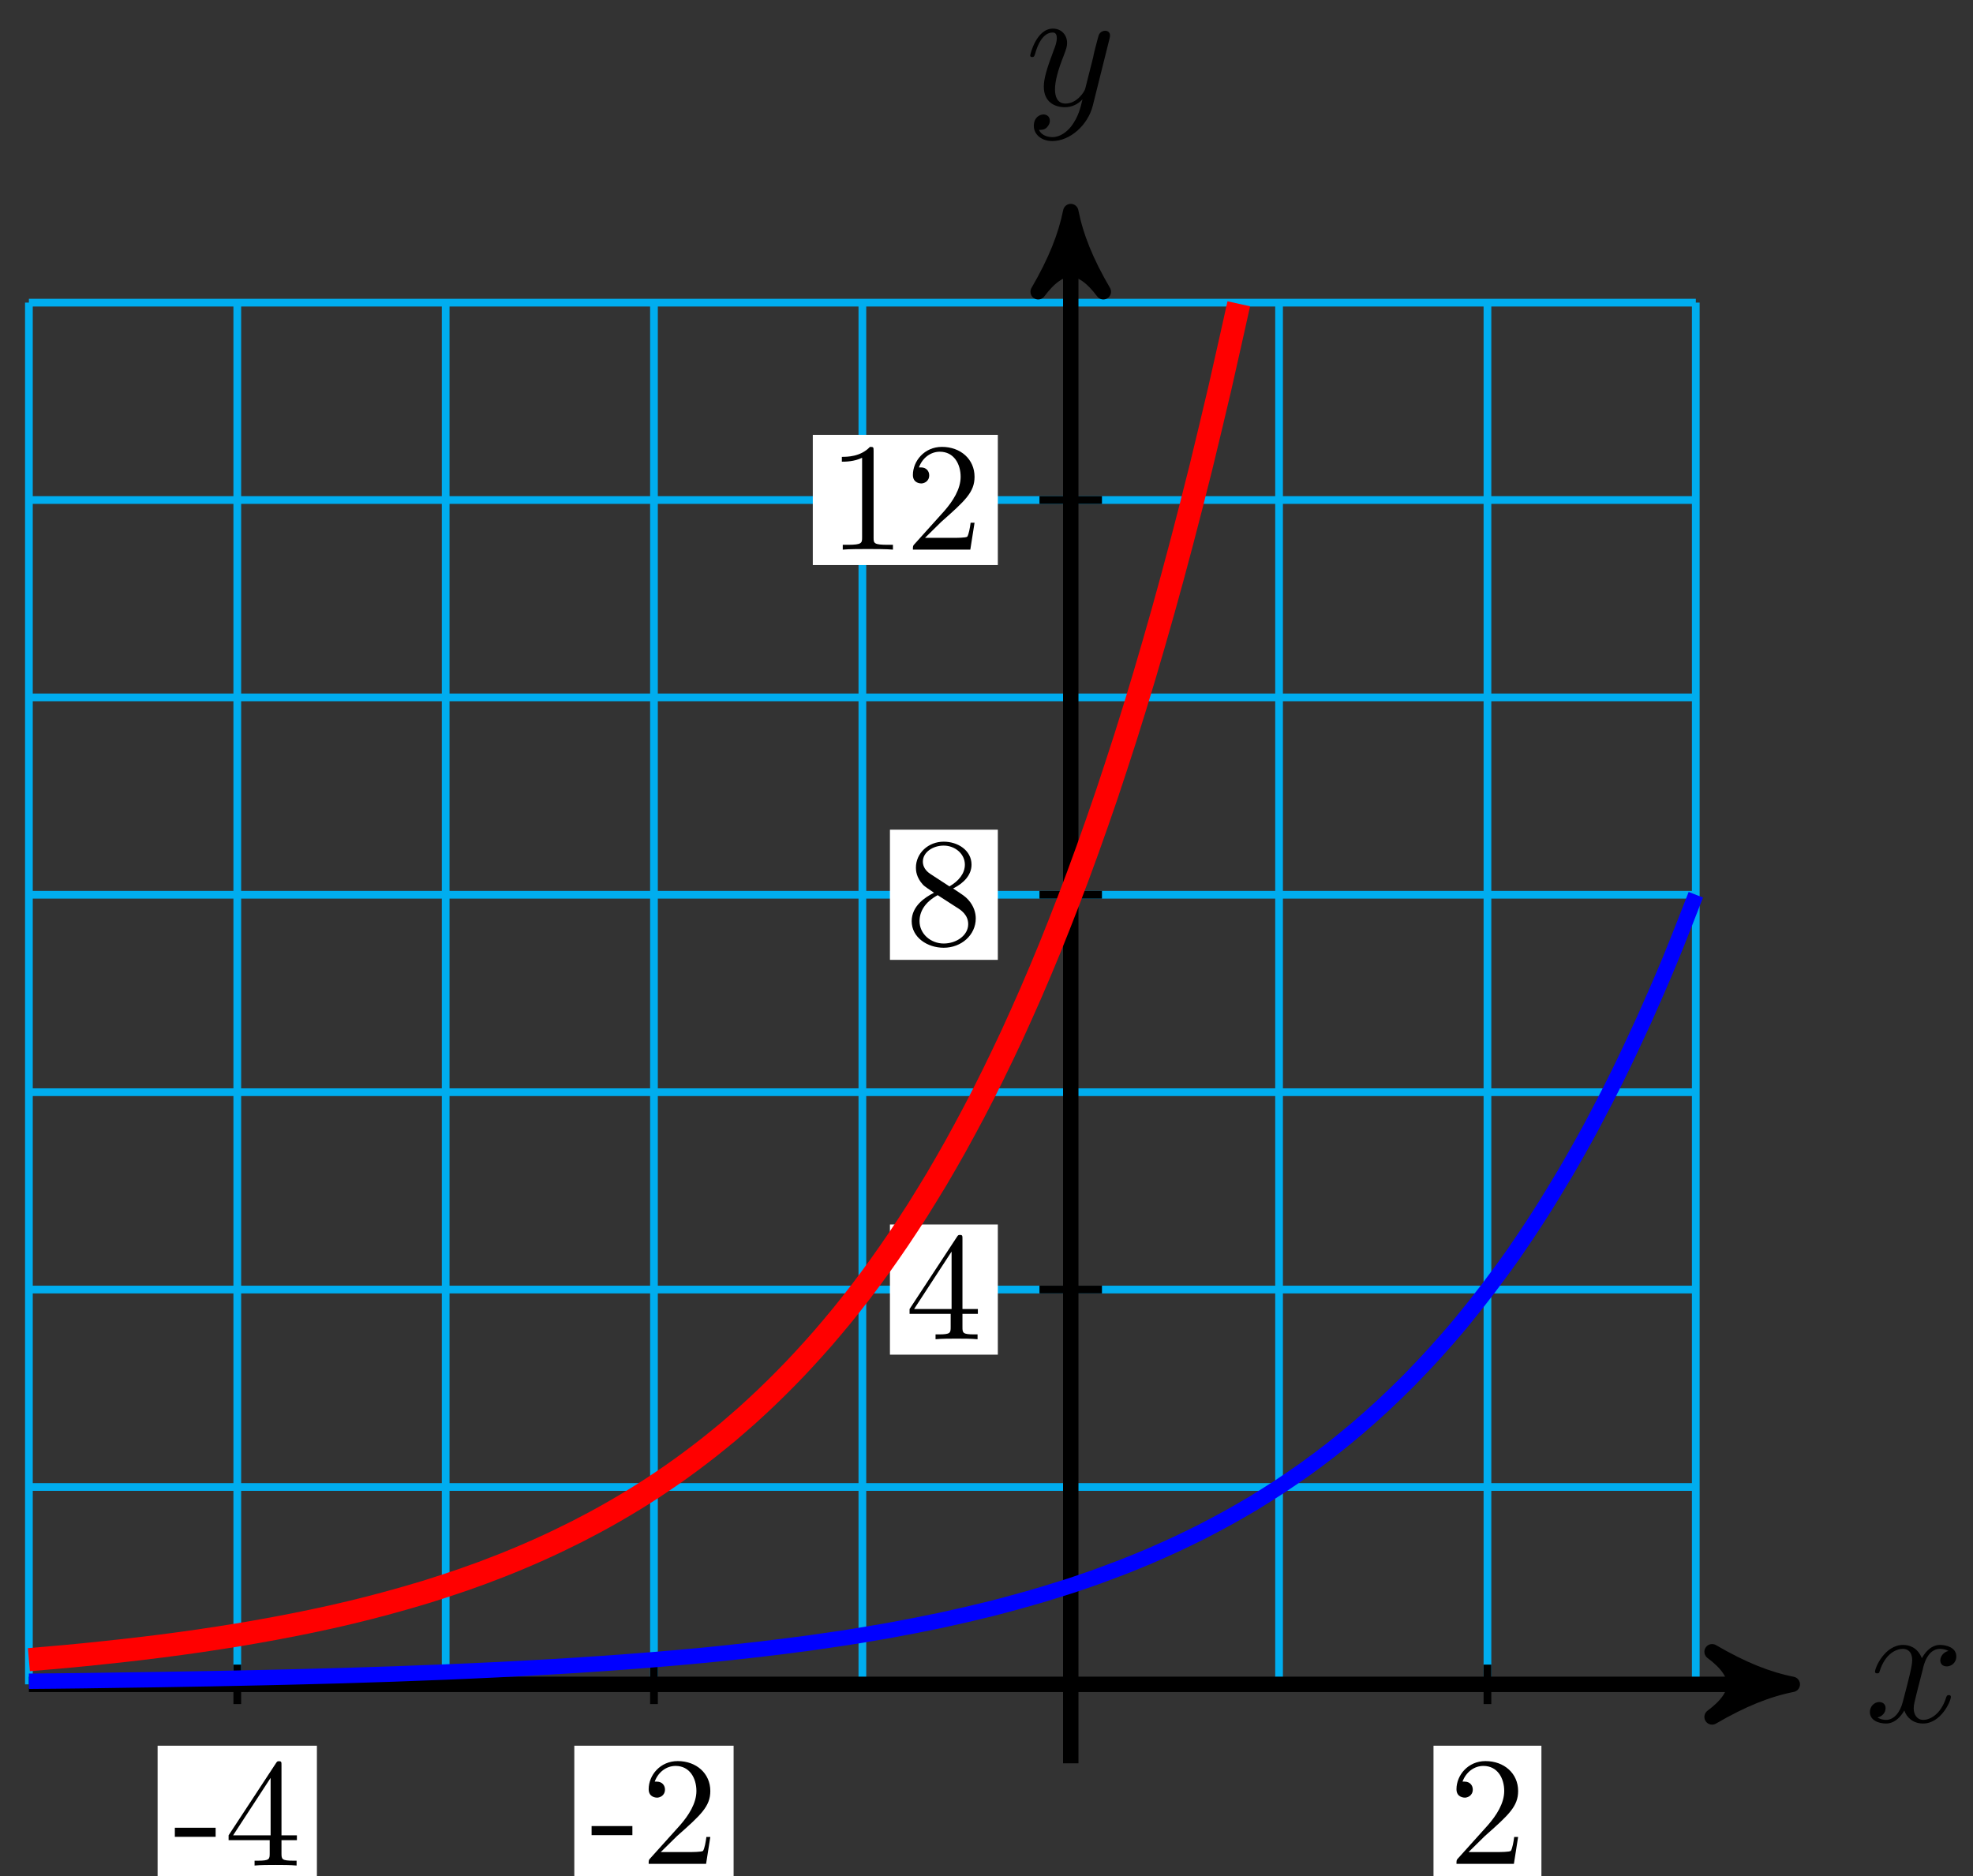 <?xml version="1.0" encoding="UTF-8"?>
<svg xmlns="http://www.w3.org/2000/svg" xmlns:xlink="http://www.w3.org/1999/xlink" width="102pt" height="97pt" viewBox="0 0 102 97" version="1.1">
<rect x="0" y="0" width="102" height="97" fill="#333333" stroke="none"/>
<defs>
<g>
<symbol overflow="visible" id="glyph0-0">
<path style="stroke:none;" d=""/>
</symbol>
<symbol overflow="visible" id="glyph0-1">
<path style="stroke:none;" d="M 3 -2.703 C 3.047 -2.938 3.25 -3.766 3.891 -3.766 C 3.922 -3.766 4.141 -3.766 4.328 -3.656 C 4.078 -3.609 3.906 -3.375 3.906 -3.172 C 3.906 -3.016 4 -2.859 4.25 -2.859 C 4.438 -2.859 4.734 -3.016 4.734 -3.375 C 4.734 -3.844 4.203 -3.969 3.891 -3.969 C 3.375 -3.969 3.062 -3.484 2.953 -3.281 C 2.719 -3.875 2.25 -3.969 1.984 -3.969 C 1.047 -3.969 0.531 -2.812 0.531 -2.578 C 0.531 -2.5 0.625 -2.5 0.641 -2.5 C 0.719 -2.5 0.75 -2.516 0.766 -2.594 C 1.062 -3.547 1.656 -3.766 1.969 -3.766 C 2.141 -3.766 2.453 -3.688 2.453 -3.172 C 2.453 -2.891 2.297 -2.281 1.969 -1.031 C 1.828 -0.469 1.5 -0.094 1.109 -0.094 C 1.062 -0.094 0.859 -0.094 0.656 -0.219 C 0.891 -0.266 1.078 -0.453 1.078 -0.703 C 1.078 -0.938 0.891 -1.016 0.75 -1.016 C 0.484 -1.016 0.266 -0.781 0.266 -0.5 C 0.266 -0.078 0.703 0.094 1.109 0.094 C 1.688 0.094 2.016 -0.531 2.047 -0.578 C 2.156 -0.25 2.469 0.094 3.016 0.094 C 3.938 0.094 4.453 -1.062 4.453 -1.281 C 4.453 -1.375 4.375 -1.375 4.344 -1.375 C 4.266 -1.375 4.25 -1.344 4.219 -1.281 C 3.922 -0.312 3.312 -0.094 3.031 -0.094 C 2.688 -0.094 2.531 -0.391 2.531 -0.688 C 2.531 -0.891 2.594 -1.078 2.688 -1.484 Z M 3 -2.703 "/>
</symbol>
<symbol overflow="visible" id="glyph0-2">
<path style="stroke:none;" d="M 4.359 -3.422 C 4.391 -3.547 4.391 -3.562 4.391 -3.625 C 4.391 -3.781 4.266 -3.859 4.141 -3.859 C 4.047 -3.859 3.906 -3.812 3.828 -3.672 C 3.797 -3.625 3.734 -3.359 3.688 -3.188 C 3.625 -2.953 3.562 -2.719 3.516 -2.469 L 3.109 -0.859 C 3.078 -0.719 2.688 -0.094 2.094 -0.094 C 1.641 -0.094 1.547 -0.5 1.547 -0.828 C 1.547 -1.234 1.688 -1.797 2 -2.578 C 2.141 -2.953 2.172 -3.047 2.172 -3.234 C 2.172 -3.625 1.891 -3.969 1.438 -3.969 C 0.594 -3.969 0.266 -2.656 0.266 -2.578 C 0.266 -2.5 0.344 -2.5 0.375 -2.5 C 0.453 -2.5 0.469 -2.516 0.516 -2.656 C 0.75 -3.5 1.109 -3.766 1.422 -3.766 C 1.484 -3.766 1.641 -3.766 1.641 -3.484 C 1.641 -3.25 1.547 -3.016 1.484 -2.859 C 1.125 -1.906 0.969 -1.391 0.969 -0.969 C 0.969 -0.172 1.531 0.094 2.062 0.094 C 2.406 0.094 2.719 -0.047 2.969 -0.312 C 2.859 0.156 2.75 0.594 2.391 1.078 C 2.156 1.375 1.812 1.641 1.406 1.641 C 1.281 1.641 0.875 1.609 0.719 1.266 C 0.859 1.266 0.984 1.266 1.109 1.156 C 1.188 1.078 1.281 0.953 1.281 0.797 C 1.281 0.516 1.047 0.469 0.953 0.469 C 0.75 0.469 0.453 0.625 0.453 1.062 C 0.453 1.5 0.844 1.844 1.406 1.844 C 2.328 1.844 3.25 1.016 3.5 0.016 Z M 4.359 -3.422 "/>
</symbol>
<symbol overflow="visible" id="glyph1-0">
<path style="stroke:none;" d=""/>
</symbol>
<symbol overflow="visible" id="glyph1-1">
<path style="stroke:none;" d="M 2.203 -1.484 L 2.203 -1.953 L 0.094 -1.953 L 0.094 -1.484 Z M 2.203 -1.484 "/>
</symbol>
<symbol overflow="visible" id="glyph1-2">
<path style="stroke:none;" d="M 3.75 -1.312 L 3.75 -1.562 L 2.953 -1.562 L 2.953 -5.188 C 2.953 -5.344 2.953 -5.391 2.828 -5.391 C 2.75 -5.391 2.734 -5.391 2.672 -5.297 L 0.219 -1.562 L 0.219 -1.312 L 2.344 -1.312 L 2.344 -0.625 C 2.344 -0.328 2.328 -0.25 1.734 -0.25 L 1.562 -0.25 L 1.562 0 C 1.891 -0.031 2.312 -0.031 2.641 -0.031 C 2.984 -0.031 3.406 -0.031 3.734 0 L 3.734 -0.25 L 3.562 -0.25 C 2.969 -0.25 2.953 -0.328 2.953 -0.625 L 2.953 -1.312 Z M 2.391 -1.562 L 0.453 -1.562 L 2.391 -4.531 Z M 2.391 -1.562 "/>
</symbol>
<symbol overflow="visible" id="glyph1-3">
<path style="stroke:none;" d="M 3.578 -1.391 L 3.375 -1.391 C 3.344 -1.141 3.281 -0.797 3.203 -0.672 C 3.141 -0.609 2.625 -0.609 2.453 -0.609 L 1.016 -0.609 L 1.859 -1.438 C 3.094 -2.531 3.578 -2.969 3.578 -3.766 C 3.578 -4.672 2.859 -5.312 1.891 -5.312 C 0.984 -5.312 0.391 -4.578 0.391 -3.859 C 0.391 -3.422 0.797 -3.422 0.828 -3.422 C 0.953 -3.422 1.234 -3.516 1.234 -3.844 C 1.234 -4.047 1.094 -4.25 0.812 -4.25 C 0.75 -4.25 0.734 -4.25 0.703 -4.25 C 0.891 -4.766 1.328 -5.062 1.781 -5.062 C 2.516 -5.062 2.859 -4.422 2.859 -3.766 C 2.859 -3.125 2.453 -2.5 2.016 -2 L 0.484 -0.297 C 0.391 -0.203 0.391 -0.188 0.391 0 L 3.359 0 Z M 3.578 -1.391 "/>
</symbol>
<symbol overflow="visible" id="glyph2-0">
<path style="stroke:none;" d=""/>
</symbol>
<symbol overflow="visible" id="glyph2-1">
<path style="stroke:none;" d="M 2.344 -1.312 L 2.344 -0.625 C 2.344 -0.328 2.328 -0.25 1.734 -0.25 L 1.562 -0.25 L 1.562 0 C 1.891 -0.031 2.312 -0.031 2.641 -0.031 C 2.984 -0.031 3.406 -0.031 3.734 0 L 3.734 -0.25 L 3.562 -0.25 C 2.969 -0.25 2.953 -0.328 2.953 -0.625 L 2.953 -1.312 L 3.75 -1.312 L 3.75 -1.562 L 2.953 -1.562 L 2.953 -5.188 C 2.953 -5.344 2.953 -5.391 2.828 -5.391 C 2.75 -5.391 2.734 -5.391 2.672 -5.297 L 0.219 -1.562 L 0.219 -1.312 Z M 2.391 -1.562 L 0.453 -1.562 L 2.391 -4.531 Z M 2.391 -1.562 "/>
</symbol>
<symbol overflow="visible" id="glyph2-2">
<path style="stroke:none;" d="M 1.297 -3.641 C 0.938 -3.875 0.906 -4.156 0.906 -4.281 C 0.906 -4.766 1.422 -5.109 1.984 -5.109 C 2.562 -5.109 3.078 -4.688 3.078 -4.125 C 3.078 -3.672 2.766 -3.281 2.281 -3 Z M 2.469 -2.891 C 3.031 -3.172 3.422 -3.594 3.422 -4.125 C 3.422 -4.859 2.719 -5.312 1.984 -5.312 C 1.188 -5.312 0.547 -4.719 0.547 -3.969 C 0.547 -3.828 0.562 -3.469 0.906 -3.094 C 0.984 -3 1.281 -2.812 1.484 -2.672 C 1.016 -2.438 0.328 -1.984 0.328 -1.203 C 0.328 -0.359 1.141 0.172 1.984 0.172 C 2.891 0.172 3.641 -0.484 3.641 -1.344 C 3.641 -1.625 3.547 -1.984 3.25 -2.312 C 3.094 -2.484 2.969 -2.562 2.469 -2.891 Z M 1.672 -2.547 L 2.641 -1.922 C 2.875 -1.781 3.25 -1.531 3.25 -1.047 C 3.25 -0.469 2.641 -0.047 1.984 -0.047 C 1.312 -0.047 0.734 -0.547 0.734 -1.203 C 0.734 -1.672 0.984 -2.172 1.672 -2.547 Z M 1.672 -2.547 "/>
</symbol>
<symbol overflow="visible" id="glyph2-3">
<path style="stroke:none;" d="M 2.344 -5.094 C 2.344 -5.297 2.344 -5.312 2.156 -5.312 C 1.672 -4.797 0.969 -4.797 0.703 -4.797 L 0.703 -4.547 C 0.875 -4.547 1.344 -4.547 1.75 -4.75 L 1.75 -0.625 C 1.75 -0.344 1.734 -0.25 1.016 -0.25 L 0.75 -0.25 L 0.75 0 C 1.031 -0.031 1.734 -0.031 2.047 -0.031 C 2.359 -0.031 3.062 -0.031 3.344 0 L 3.344 -0.25 L 3.078 -0.25 C 2.359 -0.25 2.344 -0.328 2.344 -0.625 Z M 2.344 -5.094 "/>
</symbol>
<symbol overflow="visible" id="glyph2-4">
<path style="stroke:none;" d="M 1.016 -0.609 L 1.859 -1.438 C 3.094 -2.531 3.578 -2.969 3.578 -3.766 C 3.578 -4.672 2.859 -5.312 1.891 -5.312 C 0.984 -5.312 0.391 -4.578 0.391 -3.859 C 0.391 -3.422 0.797 -3.422 0.828 -3.422 C 0.953 -3.422 1.234 -3.516 1.234 -3.844 C 1.234 -4.047 1.094 -4.25 0.812 -4.25 C 0.75 -4.25 0.734 -4.25 0.703 -4.25 C 0.891 -4.766 1.328 -5.062 1.781 -5.062 C 2.516 -5.062 2.859 -4.422 2.859 -3.766 C 2.859 -3.125 2.453 -2.5 2.016 -2 L 0.484 -0.297 C 0.391 -0.203 0.391 -0.188 0.391 0 L 3.359 0 L 3.578 -1.391 L 3.375 -1.391 C 3.344 -1.141 3.281 -0.797 3.203 -0.672 C 3.141 -0.609 2.625 -0.609 2.453 -0.609 Z M 1.016 -0.609 "/>
</symbol>
</g>
</defs>
<g id="surface1">
<path style="fill:none;stroke-width:0.399;stroke-linecap:butt;stroke-linejoin:miter;stroke:rgb(0%,67.839%,93.729%);stroke-opacity:1;stroke-miterlimit:10;" d="M -53.86 0 L 32.317 0 M -53.86 10.203 L 32.317 10.203 M -53.86 20.41 L 32.317 20.41 M -53.86 30.612 L 32.317 30.612 M -53.86 40.819 L 32.317 40.819 M -53.86 51.022 L 32.317 51.022 M -53.86 61.225 L 32.317 61.225 M -53.86 71.428 L 32.317 71.428 M -53.86 0 L -53.86 71.431 M -43.087 0 L -43.087 71.431 M -32.314 0 L -32.314 71.431 M -21.545 0 L -21.545 71.431 M -10.771 0 L -10.771 71.431 M 0.002 0 L 0.002 71.431 M 10.771 0 L 10.771 71.431 M 21.544 0 L 21.544 71.431 M 32.314 0 L 32.314 71.431 " transform="matrix(1,0,0,-1,55.354,87.074)"/>
<path style="fill:none;stroke-width:0.797;stroke-linecap:butt;stroke-linejoin:miter;stroke:rgb(0%,0%,0%);stroke-opacity:1;stroke-miterlimit:10;" d="M -53.86 0 L 36.267 0 " transform="matrix(1,0,0,-1,55.354,87.074)"/>
<path style="fill-rule:nonzero;fill:rgb(0%,0%,0%);fill-opacity:1;stroke-width:0.797;stroke-linecap:butt;stroke-linejoin:round;stroke:rgb(0%,0%,0%);stroke-opacity:1;stroke-miterlimit:10;" d="M 1.035 0 C -0.258 0.258 -1.555 0.777 -3.11 1.684 C -1.555 0.52 -1.555 -0.52 -3.11 -1.684 C -1.555 -0.777 -0.258 -0.258 1.035 0 Z M 1.035 0 " transform="matrix(1,0,0,-1,91.622,87.074)"/>
<g style="fill:rgb(0%,0%,0%);fill-opacity:1;">
  <use xlink:href="#glyph0-1" x="96.403" y="89.005"/>
</g>
<path style="fill:none;stroke-width:0.797;stroke-linecap:butt;stroke-linejoin:miter;stroke:rgb(0%,0%,0%);stroke-opacity:1;stroke-miterlimit:10;" d="M 0.002 -4.082 L 0.002 75.099 " transform="matrix(1,0,0,-1,55.354,87.074)"/>
<path style="fill-rule:nonzero;fill:rgb(0%,0%,0%);fill-opacity:1;stroke-width:0.797;stroke-linecap:butt;stroke-linejoin:round;stroke:rgb(0%,0%,0%);stroke-opacity:1;stroke-miterlimit:10;" d="M 1.036 -0.002 C -0.257 0.26 -1.554 0.776 -3.109 1.682 C -1.554 0.518 -1.554 -0.517 -3.109 -1.685 C -1.554 -0.775 -0.257 -0.26 1.036 -0.002 Z M 1.036 -0.002 " transform="matrix(0,-1,-1,0,55.354,11.973)"/>
<g style="fill:rgb(0%,0%,0%);fill-opacity:1;">
  <use xlink:href="#glyph0-2" x="52.994" y="5.448"/>
</g>
<path style="fill:none;stroke-width:0.399;stroke-linecap:butt;stroke-linejoin:miter;stroke:rgb(0%,0%,0%);stroke-opacity:1;stroke-miterlimit:10;" d="M -43.087 1.02 L -43.087 -1.019 " transform="matrix(1,0,0,-1,55.354,87.074)"/>
<path style=" stroke:none;fill-rule:nonzero;fill:rgb(100%,100%,100%);fill-opacity:1;" d="M 16.383 90.246 L 8.148 90.246 L 8.148 97.238 L 16.383 97.238 Z M 16.383 90.246 "/>
<g style="fill:rgb(0%,0%,0%);fill-opacity:1;">
  <use xlink:href="#glyph1-1" x="8.945" y="96.44"/>
  <use xlink:href="#glyph1-2" x="11.599" y="96.44"/>
</g>
<path style="fill:none;stroke-width:0.399;stroke-linecap:butt;stroke-linejoin:miter;stroke:rgb(0%,0%,0%);stroke-opacity:1;stroke-miterlimit:10;" d="M -21.545 1.02 L -21.545 -1.019 " transform="matrix(1,0,0,-1,55.354,87.074)"/>
<path style=" stroke:none;fill-rule:nonzero;fill:rgb(100%,100%,100%);fill-opacity:1;" d="M 37.926 90.246 L 29.691 90.246 L 29.691 97.148 L 37.926 97.148 Z M 37.926 90.246 "/>
<g style="fill:rgb(0%,0%,0%);fill-opacity:1;">
  <use xlink:href="#glyph1-1" x="30.49" y="96.353"/>
  <use xlink:href="#glyph1-3" x="33.144" y="96.353"/>
</g>
<path style="fill:none;stroke-width:0.399;stroke-linecap:butt;stroke-linejoin:miter;stroke:rgb(0%,0%,0%);stroke-opacity:1;stroke-miterlimit:10;" d="M 21.544 1.02 L 21.544 -1.019 " transform="matrix(1,0,0,-1,55.354,87.074)"/>
<path style=" stroke:none;fill-rule:nonzero;fill:rgb(100%,100%,100%);fill-opacity:1;" d="M 79.688 90.246 L 74.109 90.246 L 74.109 97.148 L 79.688 97.148 Z M 79.688 90.246 "/>
<g style="fill:rgb(0%,0%,0%);fill-opacity:1;">
  <use xlink:href="#glyph1-3" x="74.906" y="96.353"/>
</g>
<path style="fill:none;stroke-width:0.399;stroke-linecap:butt;stroke-linejoin:miter;stroke:rgb(0%,0%,0%);stroke-opacity:1;stroke-miterlimit:10;" d="M 1.615 20.41 L -1.615 20.41 " transform="matrix(1,0,0,-1,55.354,87.074)"/>
<path style=" stroke:none;fill-rule:nonzero;fill:rgb(100%,100%,100%);fill-opacity:1;" d="M 51.586 63.301 L 46.008 63.301 L 46.008 70.031 L 51.586 70.031 Z M 51.586 63.301 "/>
<g style="fill:rgb(0%,0%,0%);fill-opacity:1;">
  <use xlink:href="#glyph2-1" x="46.804" y="69.233"/>
</g>
<path style="fill:none;stroke-width:0.399;stroke-linecap:butt;stroke-linejoin:miter;stroke:rgb(0%,0%,0%);stroke-opacity:1;stroke-miterlimit:10;" d="M 1.615 40.819 L -1.615 40.819 " transform="matrix(1,0,0,-1,55.354,87.074)"/>
<path style=" stroke:none;fill-rule:nonzero;fill:rgb(100%,100%,100%);fill-opacity:1;" d="M 51.586 42.891 L 46.008 42.891 L 46.008 49.621 L 51.586 49.621 Z M 51.586 42.891 "/>
<g style="fill:rgb(0%,0%,0%);fill-opacity:1;">
  <use xlink:href="#glyph2-2" x="46.804" y="48.823"/>
</g>
<path style="fill:none;stroke-width:0.399;stroke-linecap:butt;stroke-linejoin:miter;stroke:rgb(0%,0%,0%);stroke-opacity:1;stroke-miterlimit:10;" d="M 1.615 61.225 L -1.615 61.225 " transform="matrix(1,0,0,-1,55.354,87.074)"/>
<path style=" stroke:none;fill-rule:nonzero;fill:rgb(100%,100%,100%);fill-opacity:1;" d="M 51.586 22.48 L 42.02 22.48 L 42.02 29.211 L 51.586 29.211 Z M 51.586 22.48 "/>
<g style="fill:rgb(0%,0%,0%);fill-opacity:1;">
  <use xlink:href="#glyph2-3" x="42.819" y="28.414"/>
  <use xlink:href="#glyph2-4" x="46.804" y="28.414"/>
</g>
<path style="fill:none;stroke-width:0.797;stroke-linecap:butt;stroke-linejoin:miter;stroke:rgb(0%,0%,100%);stroke-opacity:1;stroke-miterlimit:10;" d="M -53.86 0.16 C -53.86 0.16 -52.888 0.168 -52.513 0.172 C -52.138 0.176 -51.54 0.184 -51.165 0.187 C -50.794 0.195 -50.193 0.203 -49.822 0.207 C -49.447 0.211 -48.849 0.219 -48.474 0.227 C -48.099 0.23 -47.501 0.238 -47.126 0.246 C -46.755 0.25 -46.154 0.262 -45.783 0.27 C -45.408 0.273 -44.806 0.285 -44.435 0.293 C -44.06 0.301 -43.462 0.312 -43.087 0.32 C -42.712 0.328 -42.115 0.34 -41.74 0.348 C -41.369 0.355 -40.767 0.371 -40.396 0.379 C -40.021 0.387 -39.423 0.402 -39.048 0.414 C -38.673 0.422 -38.076 0.441 -37.701 0.449 C -37.33 0.461 -36.728 0.48 -36.357 0.492 C -35.982 0.504 -35.384 0.523 -35.009 0.535 C -34.634 0.551 -34.037 0.57 -33.662 0.586 C -33.287 0.598 -32.689 0.621 -32.314 0.637 C -31.943 0.652 -31.341 0.68 -30.97 0.695 C -30.595 0.711 -29.998 0.738 -29.623 0.758 C -29.248 0.777 -28.65 0.809 -28.275 0.828 C -27.904 0.848 -27.302 0.879 -26.931 0.902 C -26.556 0.926 -25.959 0.961 -25.584 0.984 C -25.209 1.008 -24.611 1.047 -24.236 1.074 C -23.865 1.098 -23.263 1.141 -22.888 1.172 C -22.517 1.199 -21.916 1.246 -21.545 1.277 C -21.17 1.305 -20.572 1.359 -20.197 1.391 C -19.822 1.426 -19.224 1.48 -18.849 1.516 C -18.478 1.555 -17.877 1.613 -17.506 1.656 C -17.131 1.695 -16.533 1.762 -16.158 1.805 C -15.783 1.848 -15.185 1.922 -14.81 1.969 C -14.439 2.016 -13.838 2.094 -13.467 2.144 C -13.092 2.199 -12.49 2.285 -12.119 2.34 C -11.744 2.394 -11.146 2.488 -10.771 2.551 C -10.397 2.613 -9.799 2.715 -9.424 2.781 C -9.053 2.851 -8.451 2.961 -8.08 3.035 C -7.705 3.109 -7.108 3.23 -6.733 3.308 C -6.358 3.391 -5.76 3.523 -5.385 3.609 C -5.014 3.695 -4.412 3.84 -4.041 3.933 C -3.666 4.031 -3.069 4.187 -2.694 4.293 C -2.319 4.394 -1.721 4.566 -1.346 4.68 C -0.971 4.793 -0.373 4.98 0.002 5.101 C 0.373 5.226 0.974 5.43 1.345 5.562 C 1.72 5.699 2.318 5.922 2.693 6.066 C 3.068 6.215 3.666 6.457 4.041 6.617 C 4.412 6.777 5.013 7.043 5.384 7.215 C 5.759 7.39 6.357 7.679 6.732 7.867 C 7.107 8.058 7.705 8.375 8.08 8.582 C 8.451 8.785 9.052 9.133 9.427 9.355 C 9.798 9.582 10.4 9.961 10.771 10.203 C 11.146 10.449 11.744 10.859 12.119 11.125 C 12.494 11.394 13.091 11.839 13.466 12.132 C 13.837 12.425 14.439 12.914 14.81 13.23 C 15.185 13.55 15.783 14.082 16.158 14.429 C 16.533 14.777 17.13 15.355 17.505 15.734 C 17.876 16.113 18.478 16.746 18.849 17.16 C 19.224 17.57 19.826 18.261 20.197 18.71 C 20.572 19.163 21.169 19.917 21.544 20.41 C 21.919 20.902 22.517 21.714 22.892 22.249 C 23.263 22.784 23.865 23.679 24.236 24.265 C 24.611 24.847 25.208 25.823 25.583 26.46 C 25.958 27.097 26.556 28.159 26.931 28.855 C 27.302 29.55 27.904 30.71 28.275 31.464 C 28.65 32.222 29.247 33.487 29.622 34.311 C 29.997 35.14 30.595 36.515 30.97 37.417 C 31.345 38.319 32.317 40.819 32.317 40.819 " transform="matrix(1,0,0,-1,55.354,87.074)"/>
<path style="fill:none;stroke-width:1.196;stroke-linecap:butt;stroke-linejoin:miter;stroke:rgb(100%,0%,0%);stroke-opacity:1;stroke-miterlimit:10;" d="M -53.86 1.277 C -53.86 1.277 -53.153 1.336 -52.884 1.359 C -52.611 1.383 -52.177 1.422 -51.903 1.445 C -51.634 1.473 -51.2 1.516 -50.927 1.539 C -50.657 1.566 -50.22 1.613 -49.95 1.641 C -49.681 1.668 -49.243 1.719 -48.974 1.746 C -48.7 1.777 -48.267 1.828 -47.997 1.859 C -47.724 1.894 -47.29 1.945 -47.017 1.98 C -46.747 2.016 -46.314 2.074 -46.04 2.109 C -45.771 2.148 -45.333 2.207 -45.064 2.246 C -44.794 2.285 -44.357 2.351 -44.087 2.394 C -43.814 2.434 -43.38 2.504 -43.111 2.547 C -42.837 2.594 -42.404 2.668 -42.13 2.715 C -41.861 2.762 -41.427 2.84 -41.154 2.891 C -40.884 2.941 -40.447 3.023 -40.177 3.078 C -39.908 3.133 -39.47 3.219 -39.201 3.277 C -38.927 3.336 -38.494 3.43 -38.224 3.488 C -37.951 3.551 -37.517 3.652 -37.244 3.715 C -36.974 3.781 -36.541 3.891 -36.267 3.957 C -35.998 4.027 -35.56 4.141 -35.291 4.215 C -35.021 4.289 -34.584 4.41 -34.314 4.488 C -34.041 4.566 -33.607 4.695 -33.337 4.777 C -33.064 4.863 -32.63 5 -32.357 5.09 C -32.087 5.18 -31.654 5.324 -31.38 5.418 C -31.111 5.512 -30.673 5.668 -30.404 5.769 C -30.134 5.871 -29.697 6.039 -29.427 6.144 C -29.154 6.25 -28.72 6.429 -28.451 6.543 C -28.177 6.656 -27.744 6.847 -27.47 6.969 C -27.201 7.09 -26.767 7.289 -26.494 7.422 C -26.224 7.551 -25.787 7.765 -25.517 7.902 C -25.248 8.039 -24.81 8.269 -24.541 8.414 C -24.267 8.562 -23.834 8.804 -23.564 8.961 C -23.291 9.117 -22.857 9.375 -22.584 9.543 C -22.314 9.707 -21.881 9.984 -21.607 10.16 C -21.338 10.34 -20.9 10.632 -20.631 10.82 C -20.361 11.007 -19.924 11.32 -19.654 11.523 C -19.381 11.722 -18.947 12.058 -18.678 12.269 C -18.404 12.484 -17.971 12.839 -17.697 13.066 C -17.428 13.296 -16.994 13.671 -16.721 13.914 C -16.451 14.16 -16.014 14.558 -15.744 14.82 C -15.475 15.078 -15.037 15.503 -14.768 15.781 C -14.494 16.054 -14.06 16.511 -13.791 16.804 C -13.518 17.097 -13.084 17.582 -12.811 17.894 C -12.541 18.206 -12.107 18.722 -11.834 19.054 C -11.564 19.386 -11.127 19.937 -10.857 20.292 C -10.588 20.648 -10.15 21.23 -9.881 21.609 C -9.607 21.988 -9.174 22.609 -8.904 23.011 C -8.631 23.413 -8.197 24.077 -7.924 24.503 C -7.654 24.933 -7.221 25.64 -6.947 26.093 C -6.678 26.55 -6.24 27.304 -5.971 27.788 C -5.701 28.276 -5.264 29.077 -4.994 29.593 C -4.721 30.108 -4.287 30.964 -4.018 31.511 C -3.744 32.062 -3.311 32.972 -3.037 33.558 C -2.768 34.144 -2.334 35.112 -2.061 35.737 C -1.791 36.358 -1.354 37.39 -1.084 38.054 C -0.815 38.721 -0.377 39.819 -0.108 40.526 C 0.166 41.233 0.599 42.401 0.869 43.155 C 1.142 43.909 1.576 45.155 1.849 45.956 C 2.119 46.756 2.552 48.084 2.826 48.94 C 3.095 49.791 3.533 51.205 3.802 52.116 C 4.072 53.026 4.509 54.53 4.779 55.498 C 5.052 56.467 5.486 58.065 5.756 59.1 C 6.029 60.131 6.463 61.834 6.736 62.932 C 7.005 64.033 7.439 65.85 7.713 67.018 C 7.982 68.189 8.689 71.369 8.689 71.369 " transform="matrix(1,0,0,-1,55.354,87.074)"/>
</g>
</svg>
